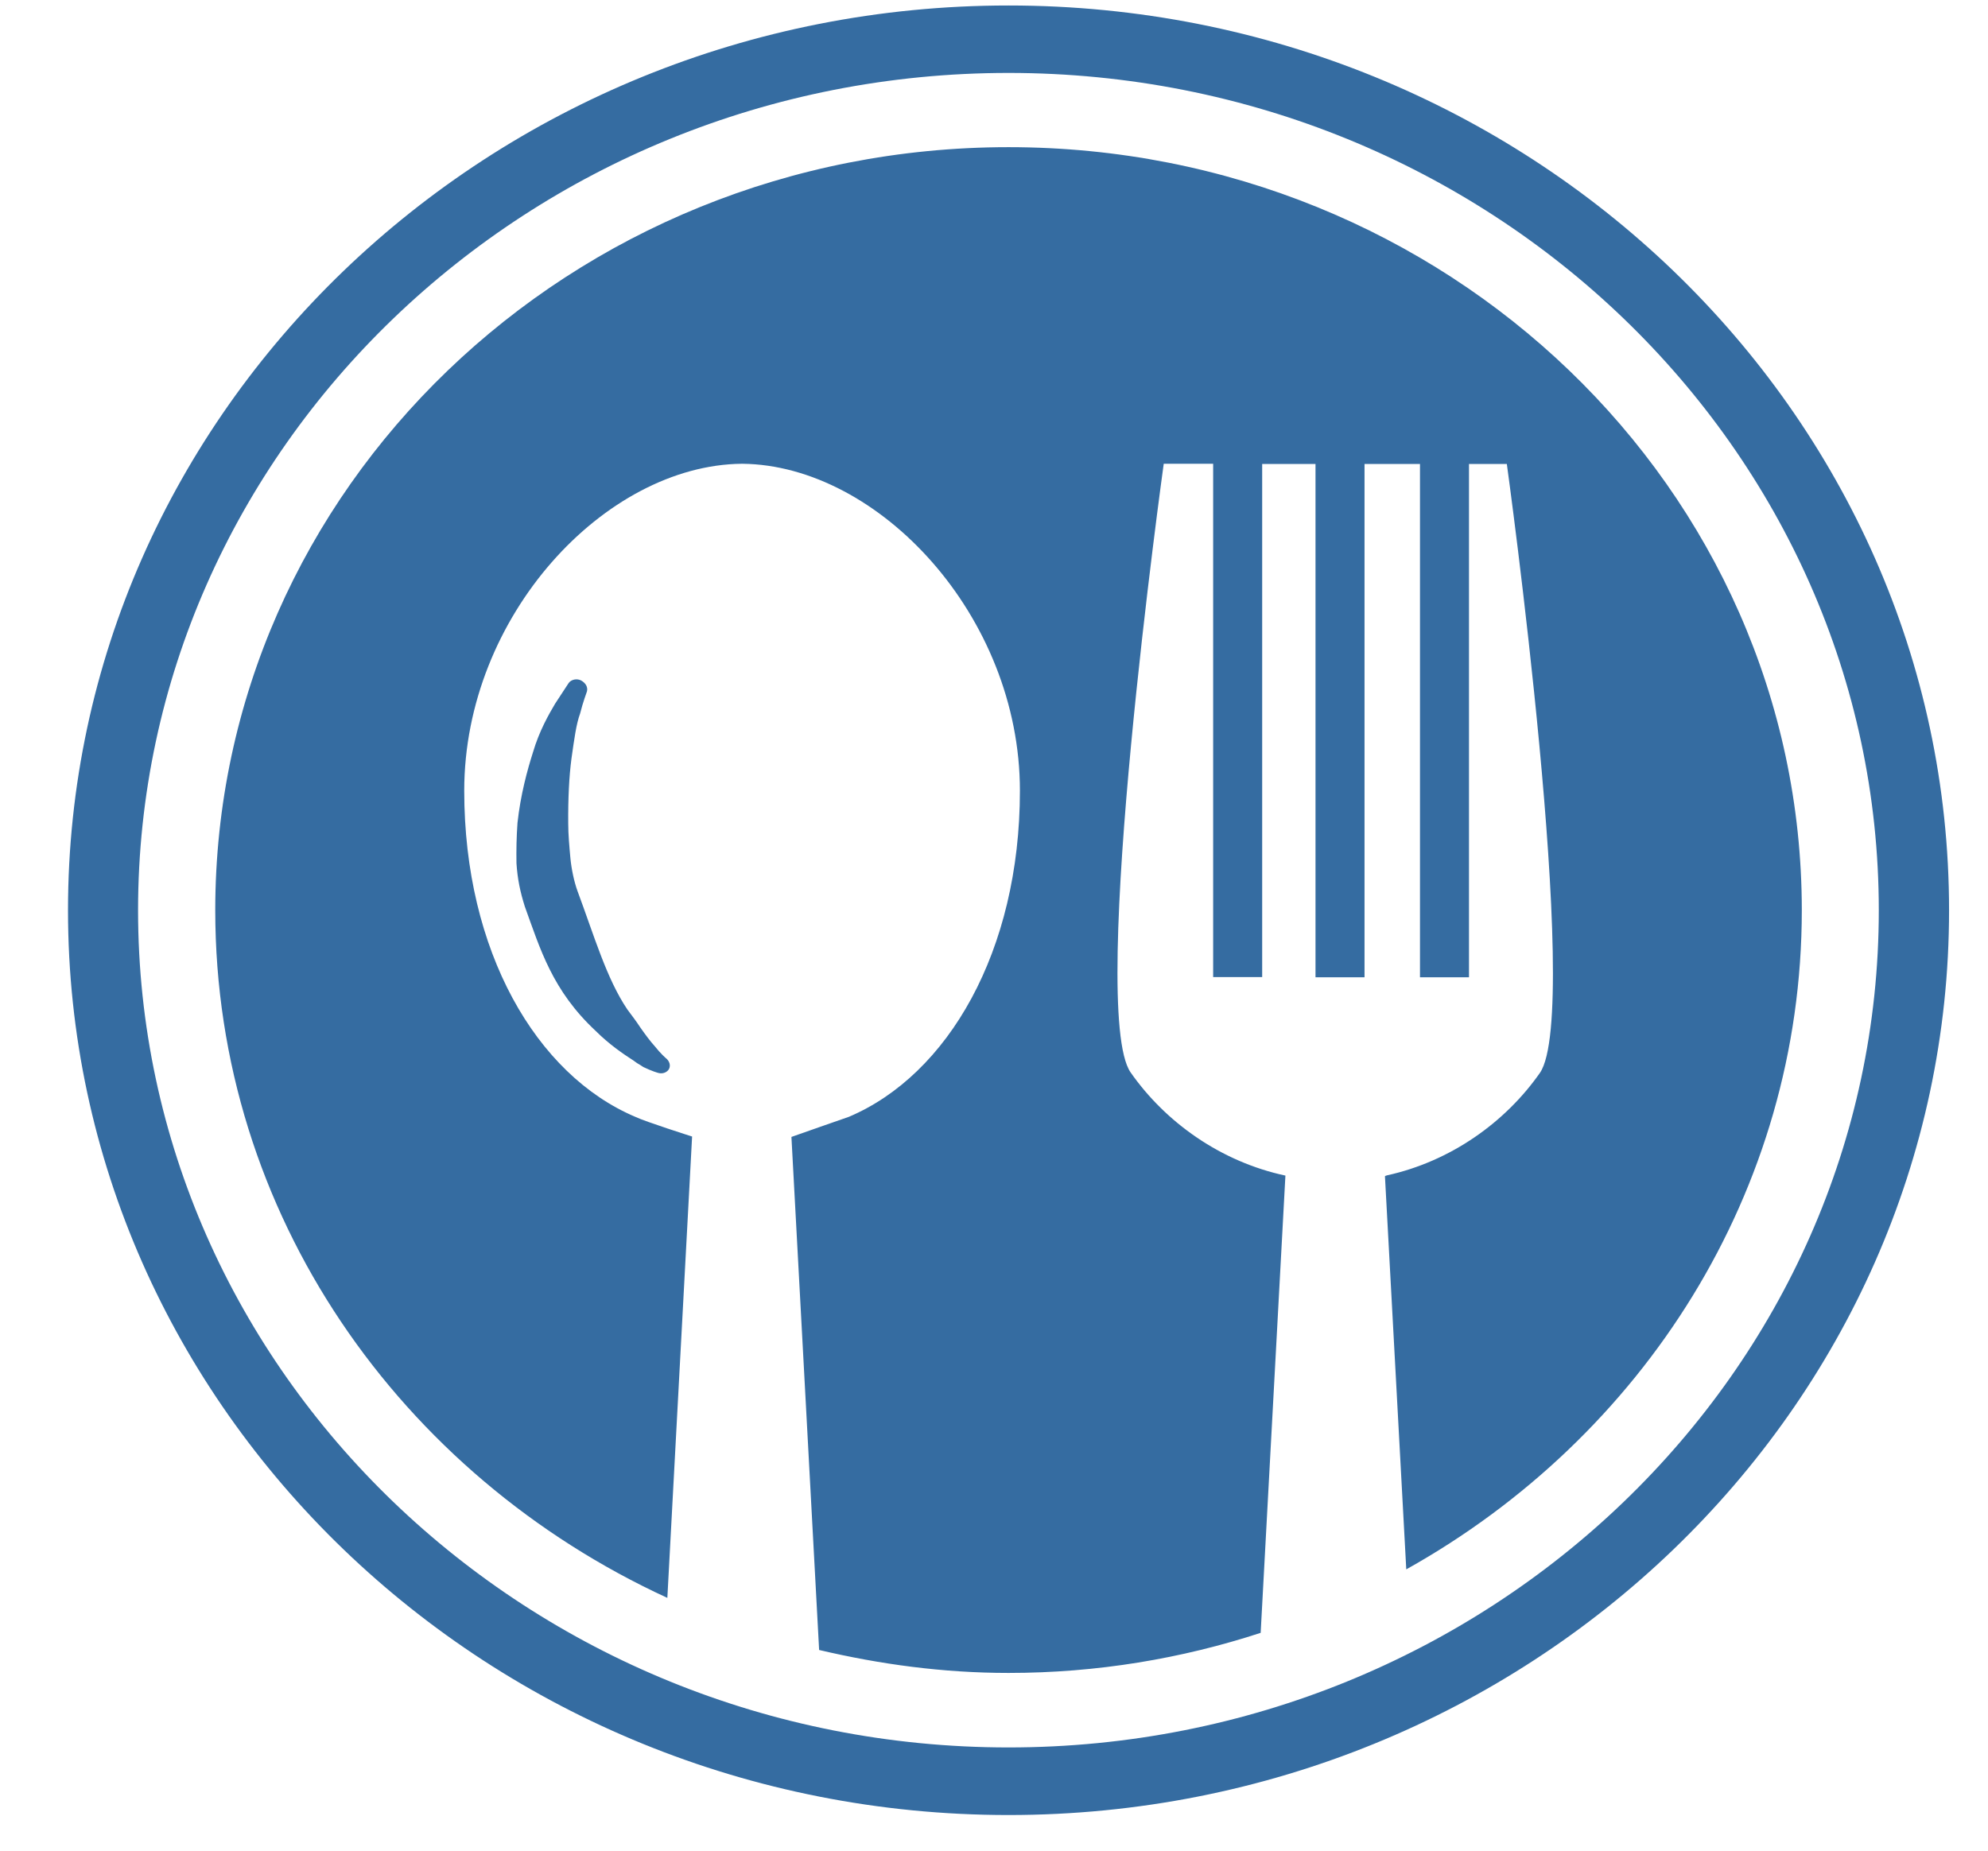 <svg width="29" height="27" viewBox="0 0 29 27" fill="none" xmlns="http://www.w3.org/2000/svg">
<path d="M14.712 2.147C8.324 2.147 3.14 7.128 3.14 13.28C3.14 17.712 5.84 21.52 9.735 23.312L10.096 16.581C10.096 16.581 9.412 16.364 9.268 16.294C7.822 15.682 6.772 13.877 6.772 11.536C6.772 8.987 8.826 6.787 10.82 6.766H10.83C12.818 6.787 14.878 8.987 14.878 11.536C14.878 13.877 13.828 15.682 12.382 16.294C12.369 16.297 11.545 16.587 11.545 16.587L11.949 24.072C12.837 24.281 13.755 24.407 14.712 24.407C16.001 24.407 17.236 24.199 18.39 23.822L18.751 17.151C17.807 16.949 17.001 16.373 16.493 15.646C15.866 14.746 16.976 6.766 16.976 6.766H17.697V14.255H18.412V6.769H19.19V14.258H19.905V6.769H20.714V14.258H21.429V6.769H21.981C21.981 6.769 23.085 14.749 22.464 15.652C21.962 16.37 21.166 16.943 20.231 17.148C20.216 17.151 20.203 17.16 20.203 17.16L20.514 22.896C23.96 20.971 26.284 17.389 26.284 13.277C26.281 7.128 21.1 2.147 14.712 2.147ZM8.462 10.411C8.503 10.245 8.562 10.091 8.562 10.088C8.578 10.028 8.547 9.967 8.478 9.928C8.415 9.895 8.333 9.913 8.296 9.964C8.296 9.964 8.217 10.085 8.098 10.266C8.007 10.42 7.866 10.664 7.775 10.975C7.69 11.241 7.593 11.6 7.549 12.004C7.534 12.215 7.531 12.402 7.534 12.595C7.549 12.822 7.587 13.008 7.656 13.226C7.882 13.85 8.057 14.451 8.691 15.042C8.888 15.238 9.092 15.377 9.243 15.474L9.293 15.51C9.327 15.528 9.356 15.549 9.384 15.567C9.509 15.627 9.594 15.652 9.61 15.655C9.669 15.67 9.735 15.643 9.76 15.594C9.785 15.543 9.767 15.48 9.713 15.437C9.713 15.437 9.641 15.377 9.55 15.262C9.487 15.193 9.415 15.096 9.337 14.985C9.284 14.903 9.218 14.816 9.152 14.728C8.848 14.279 8.666 13.648 8.424 12.999C8.374 12.861 8.336 12.677 8.321 12.523C8.305 12.345 8.289 12.173 8.289 12.016C8.286 11.645 8.302 11.328 8.336 11.069C8.377 10.782 8.405 10.565 8.462 10.411ZM14.712 0.08C7.145 0.08 0.992 6 0.992 13.28C0.992 20.554 7.145 26.48 14.712 26.48C22.276 26.48 28.432 20.554 28.432 13.28C28.432 6 22.276 0.08 14.712 0.08ZM14.712 25.494C7.712 25.494 2.014 20.014 2.014 13.28C2.014 6.546 7.712 1.064 14.712 1.064C21.712 1.064 27.407 6.546 27.407 13.28C27.407 20.014 21.712 25.494 14.712 25.494Z" fill="#2B659D" fill-opacity="0.95"/>
</svg>
